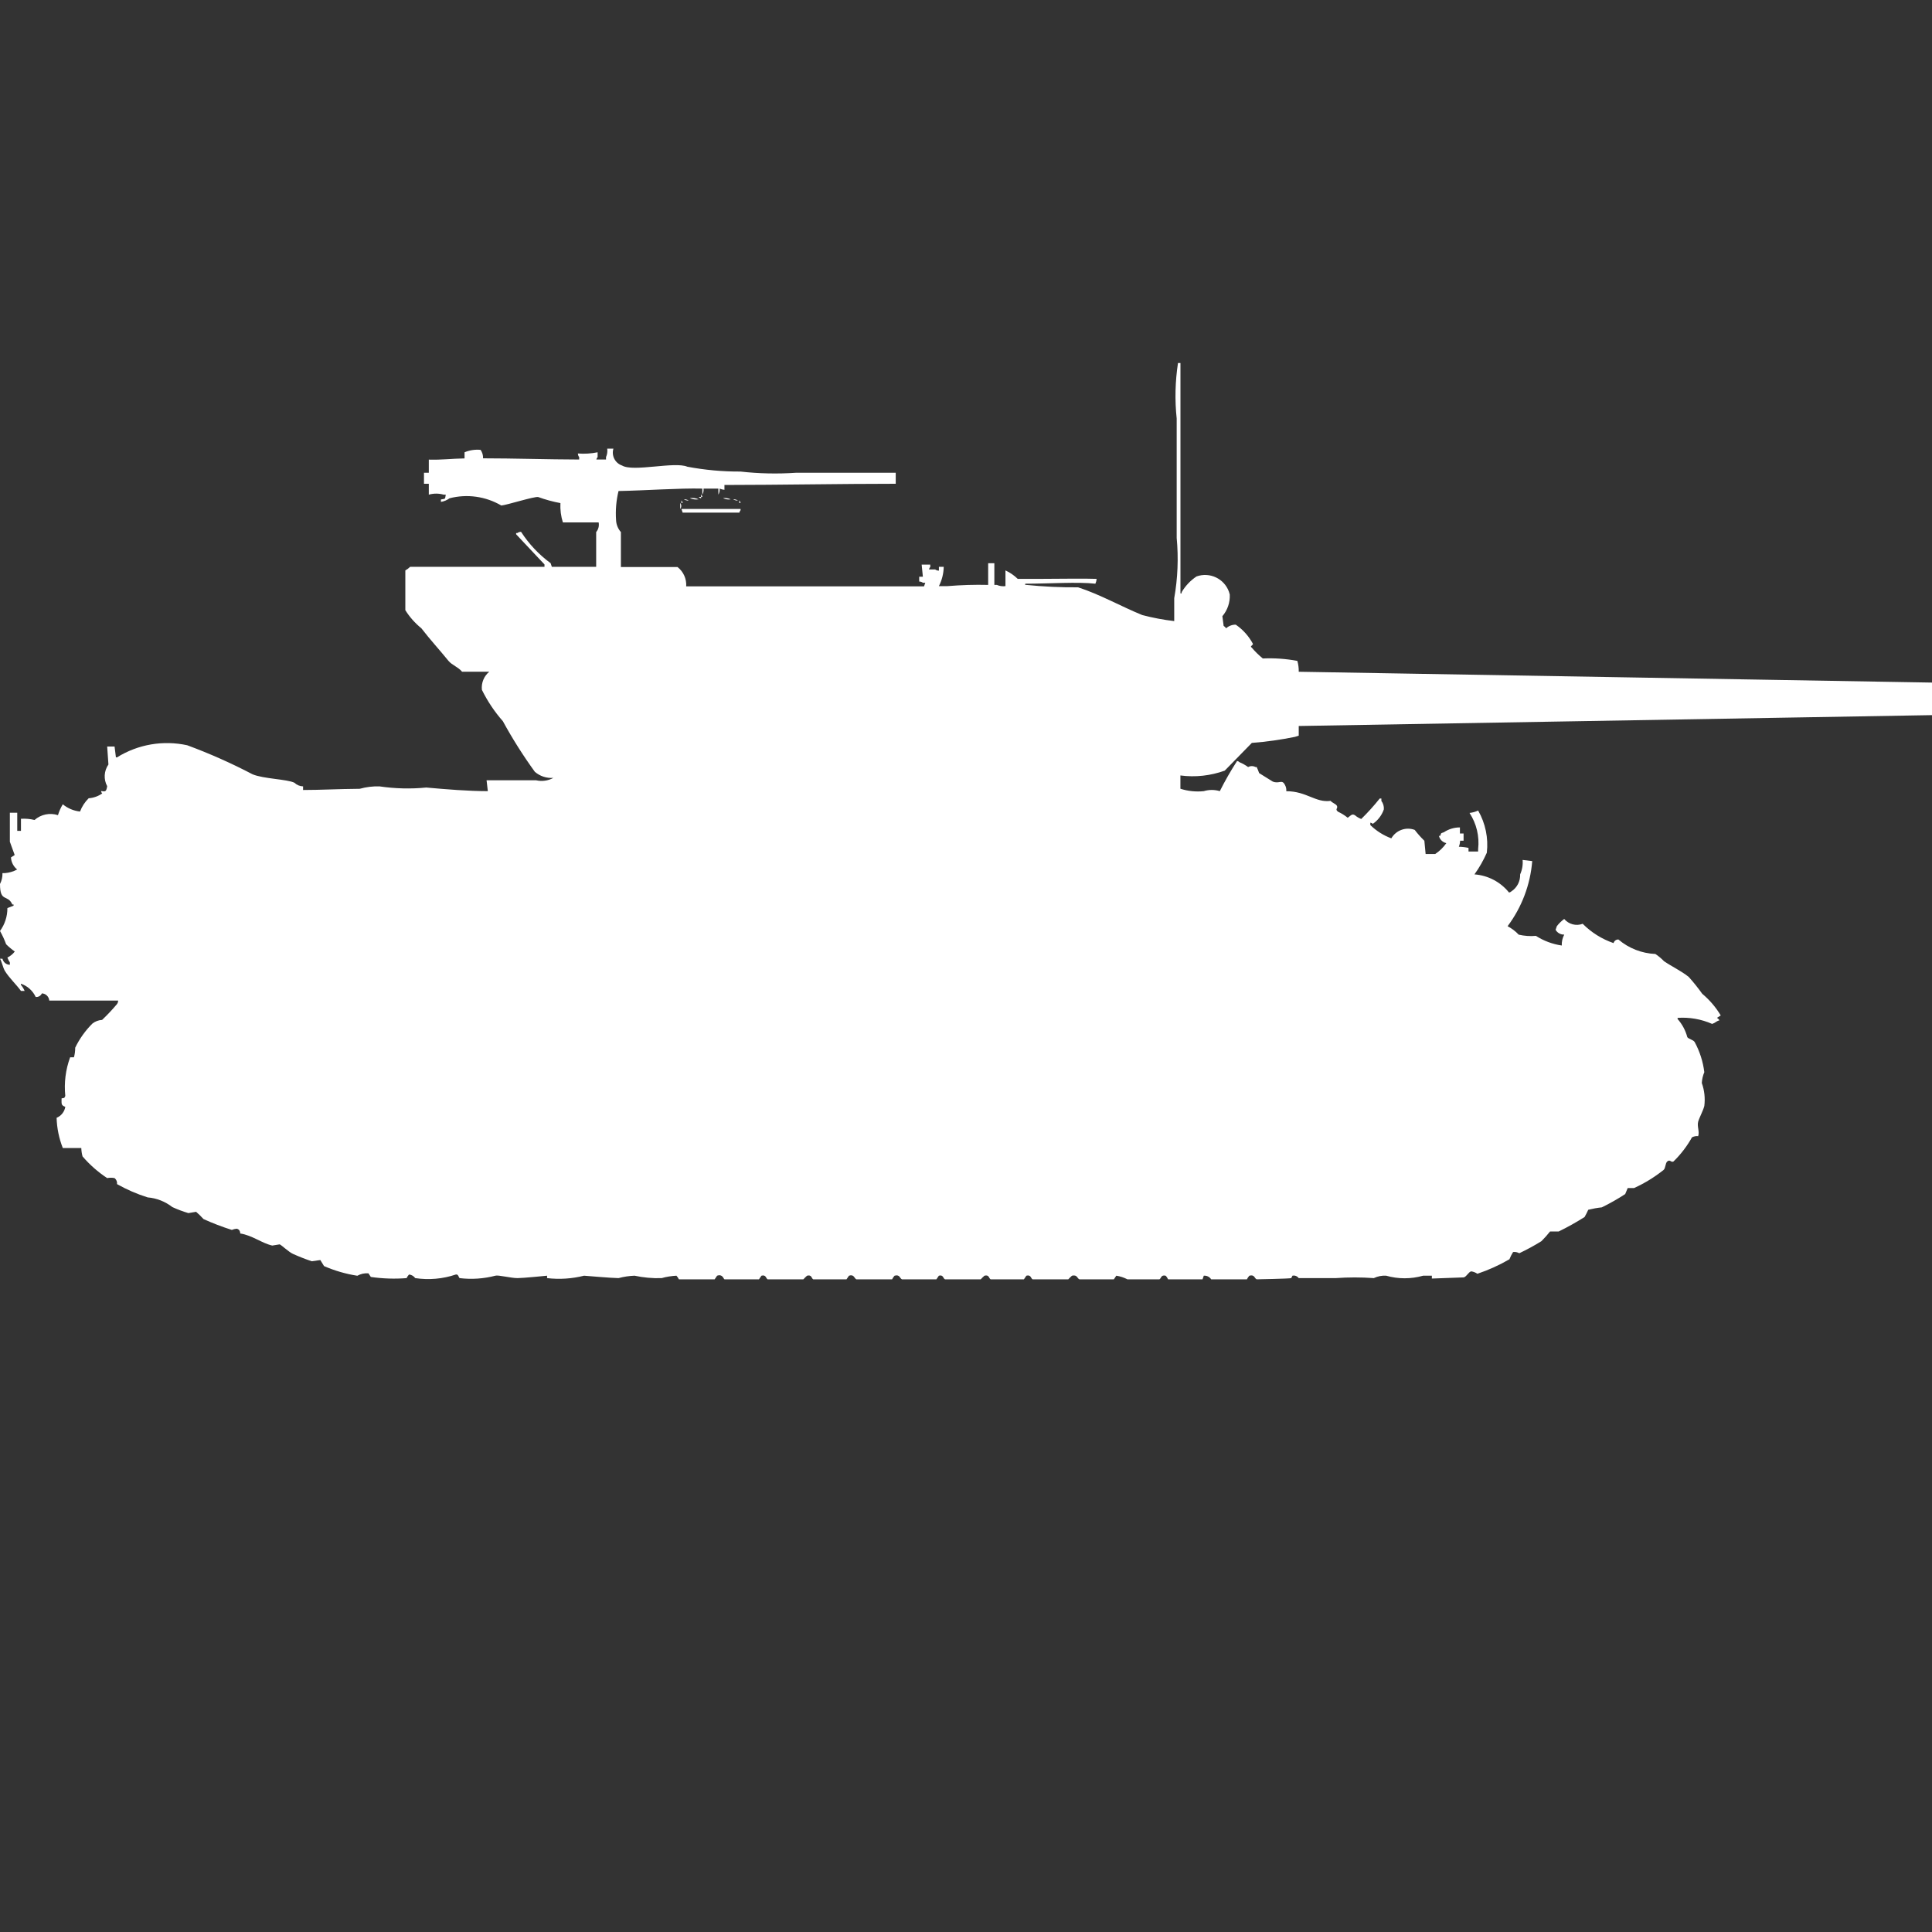 <?xml version="1.0" encoding="utf-8"?>
<!-- Generator: Adobe Illustrator 16.0.0, SVG Export Plug-In . SVG Version: 6.00 Build 0)  -->
<!DOCTYPE svg PUBLIC "-//W3C//DTD SVG 1.1//EN" "http://www.w3.org/Graphics/SVG/1.1/DTD/svg11.dtd">
<svg version="1.1" id="Layer_1" xmlns="http://www.w3.org/2000/svg" xmlns:xlink="http://www.w3.org/1999/xlink" x="0px" y="0px"
	 width="40px" height="40px" viewBox="0 0 40 40" enable-background="new 0 0 40 40" xml:space="preserve">
<rect x="0" y="0" width="40" height="40" fill="#333333" stroke="none"/>
<path id="fr_m10_ico" fill="#FFFFFF" d="M26.889,13.908L40,14.132v0.674l-13.111,0.225v0.2l-0.078,0.025
	c-0.295,0.06-0.593,0.102-0.893,0.125l-0.561,0.574c-0.294,0.106-0.609,0.141-0.918,0.1v0.275c0.156,0.05,0.321,0.067,0.484,0.05
	c0.108-0.033,0.225-0.033,0.332,0c0.107-0.214,0.227-0.423,0.357-0.624c0.02,0.002,0.037,0.011,0.051,0.025
	c0.063,0.026,0.123,0.06,0.178,0.1c0.048-0.026,0.105-0.026,0.153,0h0.024c0.02,0.041,0.037,0.083,0.051,0.125
	c0,0,0.279,0.174,0.281,0.175c0.14,0.056,0.192-0.058,0.256,0.075c0.021,0.038,0.029,0.082,0.025,0.125
	c0.422,0,0.606,0.243,0.918,0.2c0.031,0.04,0.105,0.061,0.129,0.1c0.032,0.057-0.049,0.069,0.025,0.125
	c0.071,0.033,0.139,0.075,0.2,0.125c0.073-0.053,0.09-0.09,0.153-0.05c0.037,0.032,0.081,0.058,0.127,0.075
	c0.137-0.134,0.264-0.275,0.383-0.424H28.6v0.05c0.037,0.05,0.056,0.112,0.051,0.175c-0.042,0.122-0.123,0.228-0.229,0.3
	c-0.014-0.014-0.032-0.022-0.051-0.025v0.05c0.124,0.121,0.271,0.214,0.435,0.275c0.097-0.168,0.302-0.243,0.484-0.175
	c0.061,0.08,0.128,0.155,0.2,0.225l0.026,0.274h0.199c0.09-0.06,0.168-0.136,0.23-0.225c-0.076-0.016-0.136-0.075-0.153-0.15h0.026
	c0.029-0.072,0-0.046,0.076-0.075c0.099-0.066,0.215-0.101,0.332-0.1v0.125h0.076v0.15H30.23c-0.002,0.043-0.01,0.085-0.026,0.125
	c0.067,0.001,0.134,0.009,0.2,0.024v0.075h0.199v-0.05c0.03-0.263-0.033-0.528-0.178-0.749c0.063-0.007,0.122-0.023,0.178-0.05
	c0.152,0.265,0.215,0.571,0.18,0.874c-0.07,0.157-0.155,0.308-0.256,0.448c0.28,0.021,0.539,0.156,0.715,0.375
	c0.02-0.002,0.037-0.011,0.051-0.024c0.117-0.077,0.185-0.21,0.18-0.351c0.042-0.094,0.06-0.197,0.051-0.299l0.199,0.024
	c-0.039,0.488-0.216,0.956-0.51,1.348c0.086,0.046,0.164,0.104,0.23,0.175c0.117,0.027,0.237,0.036,0.356,0.025
	c0.163,0.104,0.345,0.172,0.536,0.2c-0.004-0.078,0.014-0.156,0.051-0.226c-0.073,0.002-0.143-0.035-0.179-0.1l0.026-0.075
	c0.043-0.057,0.095-0.106,0.152-0.149c0.094,0.111,0.248,0.152,0.383,0.1c0.18,0.181,0.398,0.317,0.639,0.4
	c0.012-0.046,0.053-0.076,0.1-0.075c0.215,0.183,0.484,0.288,0.766,0.3c0.064,0.043,0.125,0.094,0.179,0.15
	c0.169,0.115,0.353,0.199,0.51,0.324c0.101,0.111,0.194,0.229,0.281,0.35c0.151,0.127,0.282,0.278,0.383,0.449
	c-0.021,0.017-0.058,0.033-0.077,0.05c0.021,0.013,0.038,0.029,0.051,0.05c-0.076,0.023-0.076,0.049-0.152,0.075
	c-0.225-0.099-0.47-0.142-0.715-0.125v0.024c0.096,0.108,0.164,0.236,0.201,0.375c0.031,0.043,0.119,0.051,0.152,0.101
	c0.105,0.193,0.173,0.405,0.2,0.624c-0.03,0.071-0.048,0.147-0.052,0.225c0.055,0.152,0.072,0.314,0.052,0.475
	c-0.025,0.1-0.104,0.242-0.127,0.324c-0.027,0.101,0.032,0.2,0,0.301c-0.044-0.006-0.089,0.004-0.128,0.024
	c-0.104,0.185-0.232,0.353-0.383,0.5c-0.055,0.028-0.068-0.052-0.129,0c-0.043,0.037-0.033,0.138-0.076,0.175
	c-0.188,0.15-0.393,0.276-0.611,0.375H33.7l-0.052,0.125c-0.156,0.102-0.317,0.193-0.484,0.275c-0.095,0.01-0.188,0.027-0.281,0.05
	c-0.023,0.052-0.049,0.102-0.076,0.15c-0.174,0.11-0.352,0.21-0.537,0.3h-0.178c-0.056,0.07-0.115,0.137-0.178,0.2
	c-0.148,0.092-0.301,0.175-0.459,0.25c-0.039-0.022-0.084-0.031-0.128-0.025c-0.03,0.048-0.056,0.098-0.076,0.15
	c-0.21,0.122-0.433,0.223-0.663,0.3c-0.038-0.026-0.082-0.043-0.128-0.05c-0.056,0.013-0.091,0.104-0.153,0.125l-0.662,0.024v-0.059
	h-0.181c-0.25,0.071-0.515,0.071-0.765,0c-0.088-0.006-0.176,0.012-0.256,0.05c-0.263-0.019-0.527-0.019-0.791,0h-0.764
	c-0.029-0.041-0.08-0.061-0.129-0.05l-0.025,0.05c-0.039,0.013-0.715,0.025-0.715,0.025c-0.047-0.015-0.041-0.106-0.152-0.075
	c-0.021,0.022-0.038,0.048-0.051,0.075h-0.74c-0.033-0.052-0.092-0.08-0.153-0.075l-0.026,0.075h-0.713
	c-0.013-0.028-0.029-0.054-0.051-0.075c-0.1-0.023-0.09,0.057-0.128,0.075h-0.663c-0.072-0.037-0.15-0.063-0.23-0.075l-0.051,0.075
	h-0.713c-0.049-0.019-0.041-0.101-0.154-0.075c-0.026,0.023-0.053,0.049-0.076,0.075h-0.74c-0.035-0.017-0.031-0.101-0.128-0.075
	l-0.051,0.075H20.51c-0.039-0.019-0.027-0.101-0.128-0.075c-0.027,0.023-0.053,0.049-0.077,0.075h-0.74
	c-0.041-0.017-0.032-0.101-0.127-0.075l-0.051,0.075h-0.713c-0.047-0.019-0.041-0.106-0.153-0.075
	c-0.021,0.022-0.038,0.048-0.051,0.075h-0.74c-0.043-0.017-0.045-0.111-0.153-0.075l-0.051,0.075h-0.689
	c-0.039-0.019-0.027-0.101-0.128-0.075c-0.027,0.023-0.052,0.049-0.076,0.075h-0.74c-0.035-0.017-0.031-0.101-0.128-0.075
	l-0.051,0.075H15c-0.025-0.013-0.037-0.114-0.153-0.075l-0.051,0.075h-0.74c-0.013-0.027-0.031-0.053-0.051-0.075
	c-0.104,0.006-0.206,0.021-0.306,0.05c-0.188,0.007-0.377-0.011-0.561-0.05c-0.112,0.004-0.224,0.021-0.332,0.05
	c-0.134,0-0.71-0.051-0.714-0.05c-0.25,0.063-0.509,0.08-0.765,0.05v-0.05c0,0-0.5,0.05-0.612,0.05c-0.14,0-0.4-0.069-0.459-0.05
	c-0.241,0.063-0.492,0.08-0.74,0.05c-0.019-0.009-0.024-0.085-0.077-0.075c-0.271,0.092-0.559,0.117-0.842,0.075
	c-0.03-0.042-0.077-0.069-0.128-0.075c-0.021,0.021-0.038,0.047-0.051,0.075c-0.247,0.02-0.495,0.011-0.74-0.024l-0.05-0.075
	c-0.08-0.007-0.16,0.011-0.23,0.05c-0.237-0.037-0.469-0.104-0.689-0.2l-0.077-0.125l-0.178,0.025
	c-0.13-0.044-0.258-0.094-0.383-0.15c-0.089-0.037-0.245-0.188-0.281-0.2l-0.153,0.025c-0.22-0.05-0.414-0.212-0.663-0.25
	c0-0.027-0.009-0.054-0.026-0.075c-0.014-0.013-0.03-0.021-0.048-0.024c-0.035,0.003-0.068,0.012-0.1,0.025
	c-0.2-0.063-0.396-0.138-0.587-0.225c-0.048-0.053-0.099-0.104-0.153-0.15L3.9,25.116c-0.113-0.034-0.224-0.075-0.332-0.125
	c-0.147-0.114-0.324-0.185-0.51-0.2c-0.221-0.069-0.434-0.162-0.635-0.275c0.006-0.047-0.013-0.095-0.051-0.125
	c-0.051-0.01-0.103-0.01-0.153,0c-0.19-0.125-0.361-0.275-0.51-0.449c-0.016-0.057-0.024-0.115-0.026-0.174H1.3
	c-0.078-0.199-0.122-0.41-0.128-0.625c0.095-0.039,0.163-0.125,0.18-0.227c-0.089-0.034-0.078-0.057-0.077-0.175
	c0.083-0.021,0.039,0.012,0.077-0.05c-0.028-0.271,0.006-0.545,0.1-0.801h0.079c0.018-0.064,0.026-0.132,0.026-0.199
	c0.09-0.186,0.211-0.355,0.357-0.5c0.058-0.045,0.127-0.071,0.2-0.075c0.108-0.103,0.21-0.211,0.306-0.325
	c0.017-0.021,0.026-0.048,0.026-0.075H1.02c-0.006-0.081-0.072-0.146-0.153-0.149c-0.022,0.05-0.074,0.08-0.128,0.074
	c-0.06-0.129-0.171-0.229-0.306-0.274v0.024c0.032,0.037,0.058,0.08,0.077,0.125H0.434C0.338,20.383,0.19,20.247,0.1,20.1
	c-0.046-0.084-0.059-0.184-0.1-0.25h0.051c0.016,0.072,0.08,0.124,0.153,0.125v-0.05c-0.021-0.031-0.038-0.064-0.051-0.1
	c0.06-0.029,0.113-0.072,0.153-0.125c-0.064-0.045-0.124-0.095-0.179-0.15C0.092,19.455,0.05,19.363,0,19.275
	c0.1-0.137,0.154-0.303,0.153-0.474l0.128-0.05v-0.025H0.255C0.156,18.506,0,18.693,0,18.302c0.036-0.069,0.053-0.146,0.051-0.225
	H0.1c0.089-0.007,0.176-0.032,0.255-0.075c-0.076-0.062-0.123-0.152-0.128-0.25l0.077-0.05l-0.1-0.275v-0.6h0.153v0.375h0.077v-0.25
	c0.094-0.006,0.189,0.002,0.281,0.025c0.133-0.117,0.317-0.155,0.485-0.1c0.024-0.079,0.057-0.154,0.1-0.225
	c0.102,0.084,0.226,0.136,0.357,0.15c0.039-0.104,0.1-0.197,0.179-0.275c0.101-0.007,0.198-0.042,0.281-0.1
	c-0.014-0.013-0.023-0.031-0.026-0.05c0.087,0.013,0.109,0.022,0.128-0.1c-0.077-0.142-0.067-0.316,0.026-0.449l-0.026-0.372h0.153
	L2.4,15.68h0.023c0.434-0.27,0.956-0.359,1.454-0.25c0.463,0.171,0.915,0.372,1.352,0.601c0.227,0.095,0.714,0.1,0.867,0.175
	c0.048,0.046,0.112,0.073,0.179,0.075v0.075c0.359,0,0.7-0.021,1.173-0.025c0.133-0.037,0.27-0.054,0.408-0.05
	c0.321,0.047,0.646,0.056,0.969,0.024c0.418,0.037,0.853,0.074,1.275,0.075l-0.026-0.225H11.1c0.121,0.028,0.248,0.01,0.357-0.05
	c-0.139,0.011-0.277-0.034-0.383-0.125c-0.243-0.335-0.465-0.686-0.663-1.049c-0.173-0.196-0.319-0.415-0.434-0.649
	c-0.015-0.143,0.042-0.284,0.153-0.375H9.566c-0.073-0.093-0.208-0.136-0.281-0.225c-0.187-0.23-0.38-0.439-0.561-0.674
	c-0.13-0.106-0.243-0.232-0.332-0.375V11.81c0.037-0.021,0.07-0.045,0.1-0.075h2.781v-0.049l-0.587-0.624v-0.026h0.025
	c0.022-0.017,0.049-0.025,0.077-0.025c0.163,0.252,0.37,0.472,0.612,0.649l0.025,0.075h0.918v-0.719
	c0.047-0.056,0.065-0.129,0.051-0.2h-0.74c-0.041-0.129-0.058-0.265-0.051-0.4c-0.156-0.029-0.31-0.071-0.459-0.125
	c-0.07-0.02-0.659,0.168-0.765,0.175c-0.323-0.189-0.708-0.244-1.071-0.15c-0.053,0.039-0.114,0.065-0.179,0.075v-0.05
	c0.1-0.019,0.082,0,0.1-0.1H9.184c-0.1-0.028-0.206-0.028-0.306,0v-0.225h-0.1V9.788h0.1V9.516c0.271,0.008,0.462-0.021,0.74-0.025
	V9.364C9.723,9.32,9.837,9.303,9.95,9.314c0.036,0.051,0.054,0.113,0.051,0.175c0.631,0,1.322,0.023,1.99,0.025v-0.05
	c-0.017-0.021-0.026-0.048-0.026-0.075c0.137,0.011,0.274,0.002,0.408-0.025v0.1c-0.014,0.014-0.023,0.031-0.026,0.05h0.2v-0.05
	c0.024-0.055,0.033-0.115,0.025-0.175H12.7c-0.044,0.146,0.035,0.3,0.179,0.349c0.23,0.139,1.088-0.088,1.352,0.025
	c0.363,0.068,0.731,0.102,1.1,0.1c0.381,0.043,0.765,0.051,1.148,0.025h2.066v0.228c-1.148,0-2.368,0.024-3.546,0.025v0.1
	c-0.035-0.003-0.068-0.012-0.1-0.025c0.005,0.043-0.004,0.087-0.026,0.125v-0.125h-0.307c0.005,0.043-0.003,0.087-0.025,0.125
	v-0.125c-0.481-0.012-1.184,0.04-1.735,0.05c-0.048,0.196-0.065,0.398-0.051,0.6c0.003,0.092,0.039,0.181,0.1,0.25v0.724h1.173
	c0.122,0.096,0.189,0.245,0.179,0.4h4.924l0.026-0.075h-0.05c-0.022-0.016-0.049-0.025-0.076-0.025v-0.1h0.076l-0.025-0.25h0.178
	v0.05c-0.014,0.013-0.023,0.031-0.026,0.05h0.128c0.022,0.016,0.049,0.025,0.077,0.025v-0.08h0.1c-0.003,0.139-0.037,0.276-0.1,0.4
	h0.178c0.28-0.023,0.561-0.032,0.842-0.025v-0.449h0.128v0.449h0.052c0.056,0.024,0.117,0.033,0.178,0.025V11.81
	c0.094,0.043,0.18,0.103,0.254,0.175h0.46c0.411,0,0.907-0.011,1.174,0c-0.003,0.035-0.012,0.068-0.026,0.1
	c-0.365-0.042-0.953,0-1.453,0v0.025h0.025c0.355,0.036,0.713,0.053,1.07,0.05c0.445,0.143,0.9,0.4,1.328,0.574
	c0.217,0.057,0.439,0.099,0.662,0.125v-0.474c0.073-0.412,0.09-0.832,0.051-1.248V8.665c-0.041-0.383-0.031-0.769,0.027-1.149h0.051
	v4.769h0.025V12.26c0.076-0.13,0.182-0.241,0.307-0.325c0.272-0.098,0.573,0.043,0.672,0.316c0.006,0.019,0.012,0.038,0.017,0.058
	c0.008,0.164-0.047,0.324-0.153,0.449l0.026,0.2c0.021,0.013,0.038,0.029,0.051,0.05c0.055-0.049,0.126-0.076,0.2-0.075
	c0.15,0.102,0.272,0.24,0.357,0.4c-0.021,0.043-0.067,0.046-0.026,0.075c0.069,0.082,0.146,0.157,0.229,0.225
	c0.24-0.011,0.479,0.006,0.715,0.05C26.881,13.756,26.891,13.832,26.889,13.908z M14.516,10.238c0.014,0.013,0.023,0.031,0.026,0.05
	h-0.027L14.516,10.238L14.516,10.238z M14.465,10.288h0.051v0.028C14.496,10.313,14.478,10.302,14.465,10.288L14.465,10.288z
	 M14.286,10.313c0.061-0.008,0.123,0,0.179,0.025c-0.061,0.009-0.122,0.001-0.179-0.022V10.313z M14.975,10.313
	c0.052-0.006,0.105,0.002,0.153,0.025c-0.052,0.008-0.105,0-0.153-0.022V10.313z M14.159,10.338c0.035-0.002,0.07,0.006,0.1,0.025
	C14.224,10.365,14.188,10.356,14.159,10.338L14.159,10.338z M15.179,10.338c0.035-0.002,0.07,0.006,0.1,0.025
	C15.244,10.365,15.209,10.356,15.179,10.338L15.179,10.338z M14.108,10.363c0.014,0.013,0.023,0.031,0.026,0.05h-0.027
	L14.108,10.363L14.108,10.363z M15.308,10.363c0.013,0.013,0.022,0.031,0.025,0.05h-0.027v-0.05H15.308z M14.083,10.413
	c0.029,0.036,0.029,0.088,0,0.125v-0.122V10.413z M14.109,10.538h1.224v0.025c-0.014,0.014-0.022,0.031-0.025,0.05h-1.175
	L14.109,10.538z"/>
</svg>
